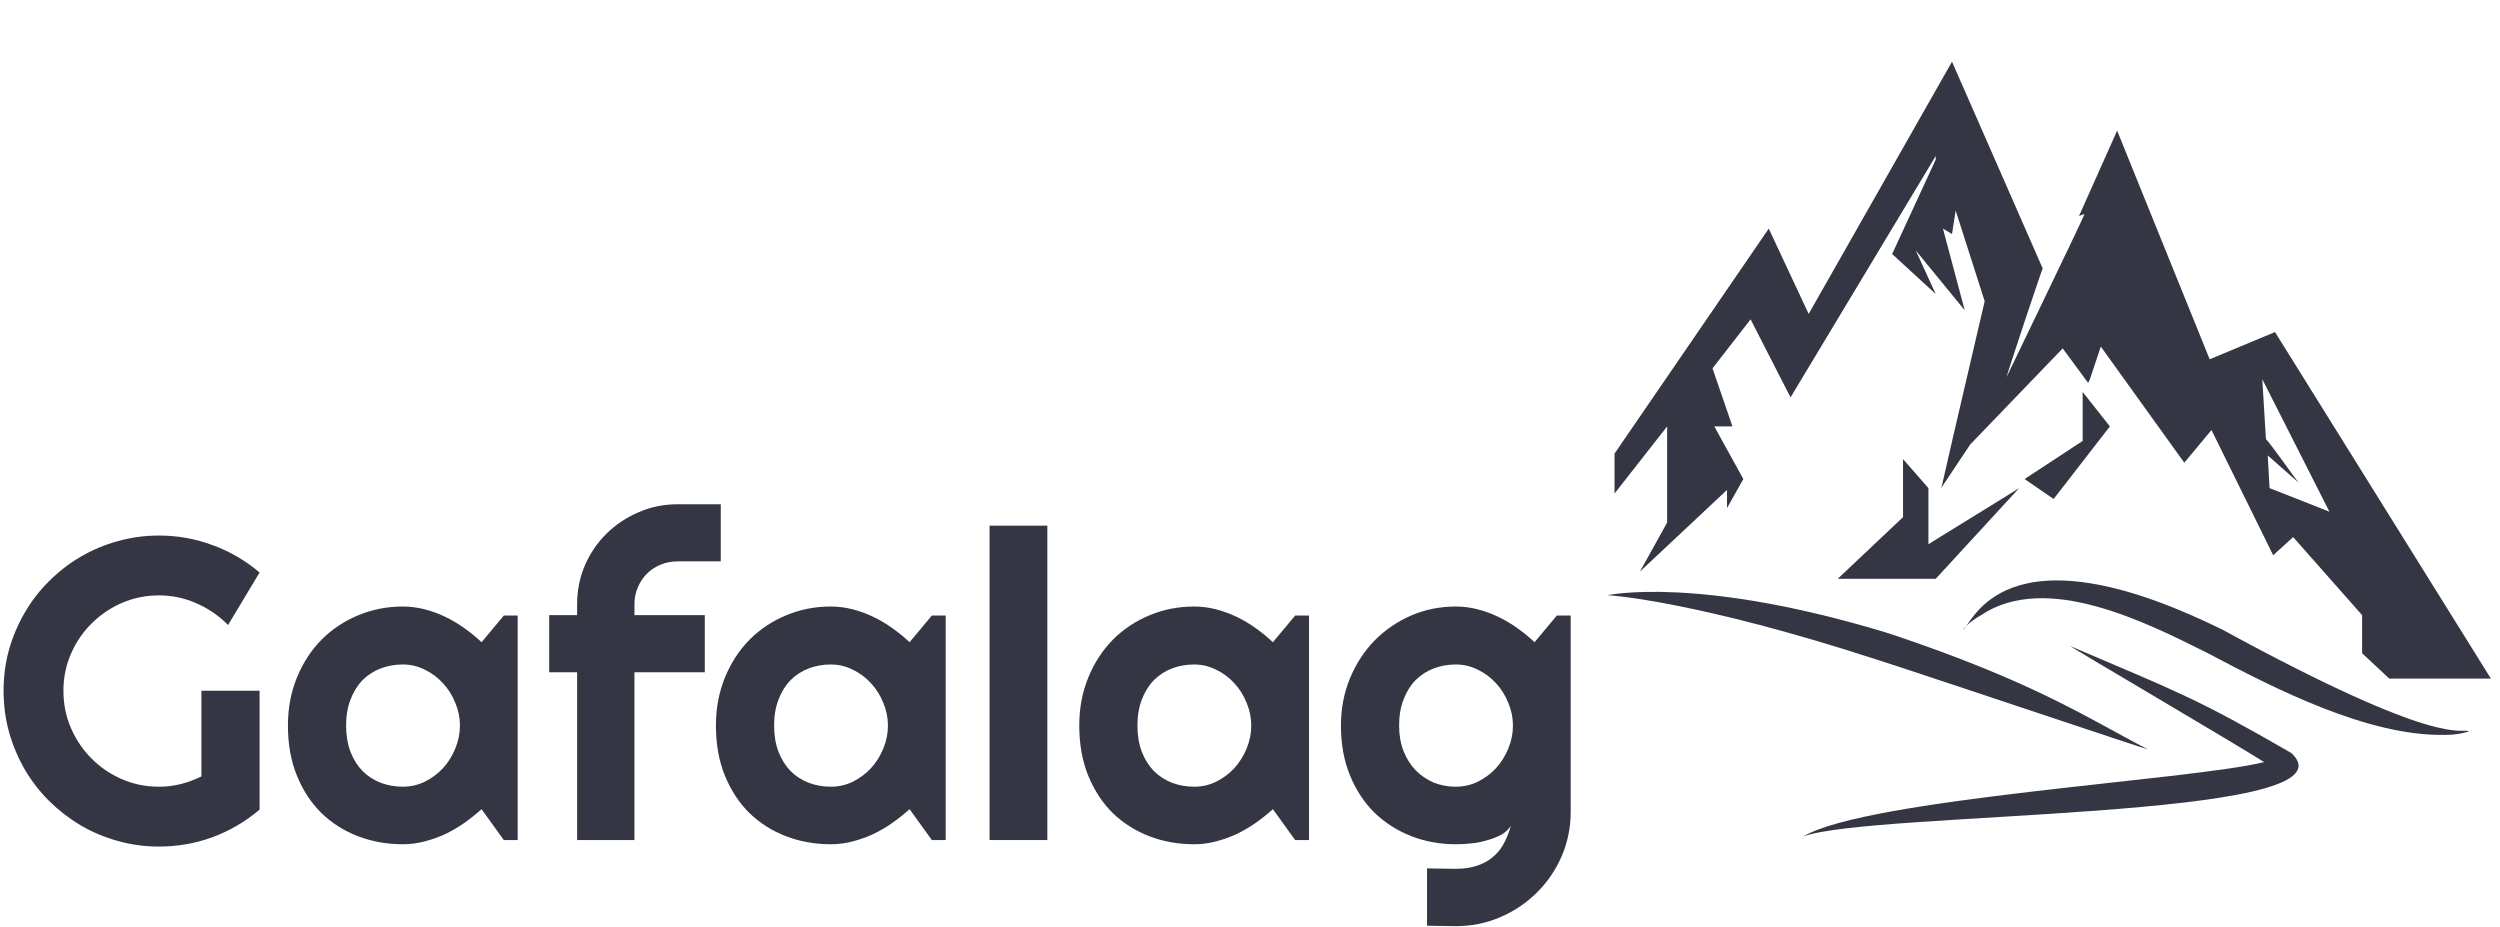 <svg width="372" height="138" viewBox="0 0 372 138" fill="none" xmlns="http://www.w3.org/2000/svg">
<path d="M328.8 53.46L315.03 19.44L309.36 32.13L310.17 31.86C310.17 32.13 297.75 57.78 298.56 56.16C298.56 55.89 304.23 38.88 303.96 39.96L290.46 9.18L269.13 46.71L263.19 34.02L240.24 67.5V73.44L248.07 63.45V77.76L244.02 85.05L256.98 72.9V75.6L259.41 71.281L255.09 63.45H257.79L254.821 54.81L260.49 47.52L266.431 59.13L288.031 23.22V23.76L281.55 37.8L288.03 43.74L285.06 37.26L292.351 46.17L289.11 34.02L290.46 34.83L291.001 31.32L295.32 44.82C286.41 82.89 289.651 69.66 288.84 72.63L293.16 66.15L306.93 51.84L310.71 56.97L310.98 56.43L312.6 51.57L325.02 68.85L329.07 63.99L338.25 82.62L341.22 79.92L351.48 91.53V97.2L355.53 100.98H370.65L338.521 49.41L328.8 53.46ZM337.71 72.63L337.44 67.77L342.03 71.82C341.76 71.55 337.98 66.15 337.17 65.34L336.63 56.43L346.62 76.14L337.71 72.63Z" fill="#343643"/>
<path d="M313.95 63.45L309.9 58.32V65.61L301.26 71.28L305.58 74.25L313.95 63.45Z" fill="#343643"/>
<path d="M283.17 68.31V76.95L273.45 86.13H288.03L300.45 72.63C299.64 73.17 286.41 81.27 286.95 81V72.63L283.17 68.31Z" fill="#343643"/>
<path d="M239.16 88.56C239.429 88.56 252.39 89.37 279.66 98.28C283.17 99.36 319.35 111.51 319.62 111.51C310.71 106.92 302.88 101.52 281.01 94.23C252.66 85.59 239.43 88.56 239.16 88.56V88.56Z" fill="#343643"/>
<path d="M292.08 93.69C292.08 93.69 292.89 92.61 294.78 91.53C304.499 85.05 319.35 92.61 328.53 97.2C338.249 102.33 352.29 109.62 363.9 109.35C366.06 109.35 367.41 108.81 367.41 108.81C366.06 108.27 363.36 111.51 330.69 93.69C297.75 77.49 293.43 93.15 292.08 93.69L292.08 93.69Z" fill="#343643"/>
<path d="M268.32 124.47C267.51 125.01 267.24 125.28 267.24 125.28C267.24 125.28 267.51 125.01 268.32 124.47C278.31 120.69 350.4 122.04 341.22 112.32L340.95 112.05C326.91 103.95 324.48 103.14 308.01 96.12C308.28 96.39 333.12 110.97 336.9 113.4C326.1 116.1 277.77 118.8 268.32 124.47L268.32 124.47Z" fill="#343643"/>
<path d="M38.625 120.469C36.542 122.24 34.219 123.604 31.656 124.562C29.094 125.5 26.427 125.969 23.656 125.969C21.531 125.969 19.479 125.688 17.5 125.125C15.542 124.583 13.708 123.812 12 122.812C10.292 121.792 8.729 120.583 7.312 119.188C5.896 117.771 4.688 116.208 3.688 114.5C2.688 112.771 1.906 110.917 1.344 108.938C0.802 106.958 0.531 104.906 0.531 102.781C0.531 100.656 0.802 98.615 1.344 96.656C1.906 94.698 2.688 92.865 3.688 91.156C4.688 89.427 5.896 87.865 7.312 86.469C8.729 85.052 10.292 83.844 12 82.844C13.708 81.844 15.542 81.073 17.5 80.531C19.479 79.969 21.531 79.688 23.656 79.688C26.427 79.688 29.094 80.167 31.656 81.125C34.219 82.062 36.542 83.417 38.625 85.188L33.938 93C32.583 91.625 31.021 90.552 29.25 89.781C27.479 88.99 25.615 88.594 23.656 88.594C21.698 88.594 19.854 88.969 18.125 89.719C16.417 90.469 14.917 91.49 13.625 92.781C12.333 94.052 11.312 95.552 10.562 97.281C9.812 98.99 9.438 100.823 9.438 102.781C9.438 104.76 9.812 106.615 10.562 108.344C11.312 110.073 12.333 111.583 13.625 112.875C14.917 114.167 16.417 115.188 18.125 115.938C19.854 116.688 21.698 117.062 23.656 117.062C24.781 117.062 25.875 116.927 26.938 116.656C28 116.385 29.01 116.01 29.969 115.531V102.781H38.625V120.469Z" fill="#343643"/>
<path d="M77.031 125H74.969L71.656 120.406C70.844 121.135 69.979 121.823 69.062 122.469C68.167 123.094 67.219 123.646 66.219 124.125C65.219 124.583 64.188 124.948 63.125 125.219C62.083 125.49 61.021 125.625 59.938 125.625C57.583 125.625 55.365 125.229 53.281 124.438C51.219 123.646 49.406 122.5 47.844 121C46.302 119.479 45.083 117.625 44.188 115.438C43.292 113.25 42.844 110.76 42.844 107.969C42.844 105.365 43.292 102.979 44.188 100.812C45.083 98.625 46.302 96.75 47.844 95.188C49.406 93.625 51.219 92.417 53.281 91.562C55.365 90.688 57.583 90.25 59.938 90.25C61.021 90.25 62.094 90.385 63.156 90.656C64.219 90.927 65.25 91.302 66.25 91.781C67.25 92.26 68.198 92.823 69.094 93.469C70.01 94.115 70.865 94.812 71.656 95.562L74.969 91.594H77.031V125ZM68.438 107.969C68.438 106.802 68.208 105.677 67.75 104.594C67.312 103.49 66.708 102.521 65.938 101.688C65.167 100.833 64.26 100.156 63.219 99.656C62.198 99.135 61.104 98.875 59.938 98.875C58.771 98.875 57.667 99.073 56.625 99.469C55.604 99.865 54.708 100.448 53.938 101.219C53.188 101.99 52.594 102.948 52.156 104.094C51.719 105.219 51.5 106.51 51.5 107.969C51.5 109.427 51.719 110.729 52.156 111.875C52.594 113 53.188 113.948 53.938 114.719C54.708 115.49 55.604 116.073 56.625 116.469C57.667 116.865 58.771 117.062 59.938 117.062C61.104 117.062 62.198 116.812 63.219 116.312C64.26 115.792 65.167 115.115 65.938 114.281C66.708 113.427 67.312 112.458 67.75 111.375C68.208 110.271 68.438 109.135 68.438 107.969Z" fill="#343643"/>
<path d="M94.406 125H85.875V100.031H81.719V91.531H85.875V89.938C85.875 87.875 86.26 85.938 87.031 84.125C87.823 82.312 88.896 80.74 90.25 79.406C91.625 78.052 93.219 76.99 95.031 76.219C96.844 75.427 98.781 75.031 100.844 75.031H107.25V83.531H100.844C99.927 83.531 99.073 83.698 98.281 84.031C97.51 84.344 96.833 84.792 96.25 85.375C95.688 85.938 95.24 86.615 94.906 87.406C94.573 88.177 94.406 89.021 94.406 89.938V91.531H104.875V100.031H94.406V125Z" fill="#343643"/>
<path d="M140.719 125H138.656L135.344 120.406C134.531 121.135 133.667 121.823 132.75 122.469C131.854 123.094 130.906 123.646 129.906 124.125C128.906 124.583 127.875 124.948 126.812 125.219C125.771 125.49 124.708 125.625 123.625 125.625C121.271 125.625 119.052 125.229 116.969 124.438C114.906 123.646 113.094 122.5 111.531 121C109.99 119.479 108.771 117.625 107.875 115.438C106.979 113.25 106.531 110.76 106.531 107.969C106.531 105.365 106.979 102.979 107.875 100.812C108.771 98.625 109.99 96.75 111.531 95.188C113.094 93.625 114.906 92.417 116.969 91.562C119.052 90.688 121.271 90.25 123.625 90.25C124.708 90.25 125.781 90.385 126.844 90.656C127.906 90.927 128.938 91.302 129.938 91.781C130.938 92.26 131.885 92.823 132.781 93.469C133.698 94.115 134.552 94.812 135.344 95.562L138.656 91.594H140.719V125ZM132.125 107.969C132.125 106.802 131.896 105.677 131.438 104.594C131 103.49 130.396 102.521 129.625 101.688C128.854 100.833 127.948 100.156 126.906 99.656C125.885 99.135 124.792 98.875 123.625 98.875C122.458 98.875 121.354 99.073 120.312 99.469C119.292 99.865 118.396 100.448 117.625 101.219C116.875 101.99 116.281 102.948 115.844 104.094C115.406 105.219 115.188 106.51 115.188 107.969C115.188 109.427 115.406 110.729 115.844 111.875C116.281 113 116.875 113.948 117.625 114.719C118.396 115.49 119.292 116.073 120.312 116.469C121.354 116.865 122.458 117.062 123.625 117.062C124.792 117.062 125.885 116.812 126.906 116.312C127.948 115.792 128.854 115.115 129.625 114.281C130.396 113.427 131 112.458 131.438 111.375C131.896 110.271 132.125 109.135 132.125 107.969Z" fill="#343643"/>
<path d="M155.844 125H147.25V78.219H155.844V125Z" fill="#343643"/>
<path d="M194.781 125H192.719L189.406 120.406C188.594 121.135 187.729 121.823 186.812 122.469C185.917 123.094 184.969 123.646 183.969 124.125C182.969 124.583 181.938 124.948 180.875 125.219C179.833 125.49 178.771 125.625 177.688 125.625C175.333 125.625 173.115 125.229 171.031 124.438C168.969 123.646 167.156 122.5 165.594 121C164.052 119.479 162.833 117.625 161.938 115.438C161.042 113.25 160.594 110.76 160.594 107.969C160.594 105.365 161.042 102.979 161.938 100.812C162.833 98.625 164.052 96.75 165.594 95.188C167.156 93.625 168.969 92.417 171.031 91.562C173.115 90.688 175.333 90.25 177.688 90.25C178.771 90.25 179.844 90.385 180.906 90.656C181.969 90.927 183 91.302 184 91.781C185 92.26 185.948 92.823 186.844 93.469C187.76 94.115 188.615 94.812 189.406 95.562L192.719 91.594H194.781V125ZM186.188 107.969C186.188 106.802 185.958 105.677 185.5 104.594C185.062 103.49 184.458 102.521 183.688 101.688C182.917 100.833 182.01 100.156 180.969 99.656C179.948 99.135 178.854 98.875 177.688 98.875C176.521 98.875 175.417 99.073 174.375 99.469C173.354 99.865 172.458 100.448 171.688 101.219C170.938 101.99 170.344 102.948 169.906 104.094C169.469 105.219 169.25 106.51 169.25 107.969C169.25 109.427 169.469 110.729 169.906 111.875C170.344 113 170.938 113.948 171.688 114.719C172.458 115.49 173.354 116.073 174.375 116.469C175.417 116.865 176.521 117.062 177.688 117.062C178.854 117.062 179.948 116.812 180.969 116.312C182.01 115.792 182.917 115.115 183.688 114.281C184.458 113.427 185.062 112.458 185.5 111.375C185.958 110.271 186.188 109.135 186.188 107.969Z" fill="#343643"/>
<path d="M225.125 107.969C225.125 106.802 224.896 105.677 224.438 104.594C224 103.49 223.396 102.521 222.625 101.688C221.854 100.833 220.948 100.156 219.906 99.656C218.885 99.135 217.792 98.875 216.625 98.875C215.458 98.875 214.354 99.073 213.312 99.469C212.292 99.865 211.396 100.448 210.625 101.219C209.875 101.99 209.281 102.948 208.844 104.094C208.406 105.219 208.188 106.51 208.188 107.969C208.188 109.365 208.406 110.625 208.844 111.75C209.281 112.854 209.875 113.802 210.625 114.594C211.396 115.385 212.292 116 213.312 116.438C214.354 116.854 215.458 117.062 216.625 117.062C217.792 117.062 218.885 116.812 219.906 116.312C220.948 115.792 221.854 115.115 222.625 114.281C223.396 113.427 224 112.458 224.438 111.375C224.896 110.271 225.125 109.135 225.125 107.969ZM233.719 120.781C233.719 123.135 233.271 125.344 232.375 127.406C231.479 129.469 230.25 131.271 228.688 132.812C227.146 134.354 225.333 135.573 223.25 136.469C221.188 137.365 218.979 137.812 216.625 137.812L212.344 137.75V129.219L216.562 129.281C217.896 129.281 219.031 129.104 219.969 128.75C220.906 128.417 221.698 127.948 222.344 127.344C222.99 126.76 223.5 126.083 223.875 125.312C224.271 124.542 224.583 123.729 224.812 122.875C224.479 123.417 224 123.865 223.375 124.219C222.75 124.552 222.052 124.823 221.281 125.031C220.531 125.26 219.74 125.417 218.906 125.5C218.094 125.583 217.333 125.625 216.625 125.625C214.271 125.625 212.052 125.219 209.969 124.406C207.906 123.594 206.094 122.438 204.531 120.938C202.99 119.417 201.771 117.562 200.875 115.375C199.979 113.188 199.531 110.719 199.531 107.969C199.531 105.448 199.979 103.104 200.875 100.938C201.771 98.771 202.99 96.896 204.531 95.312C206.094 93.729 207.906 92.49 209.969 91.594C212.052 90.698 214.271 90.25 216.625 90.25C217.708 90.25 218.781 90.385 219.844 90.656C220.906 90.927 221.938 91.302 222.938 91.781C223.938 92.26 224.885 92.823 225.781 93.469C226.698 94.115 227.552 94.812 228.344 95.562L231.656 91.594H233.719V120.781Z" fill="#343643"/>
</svg>
